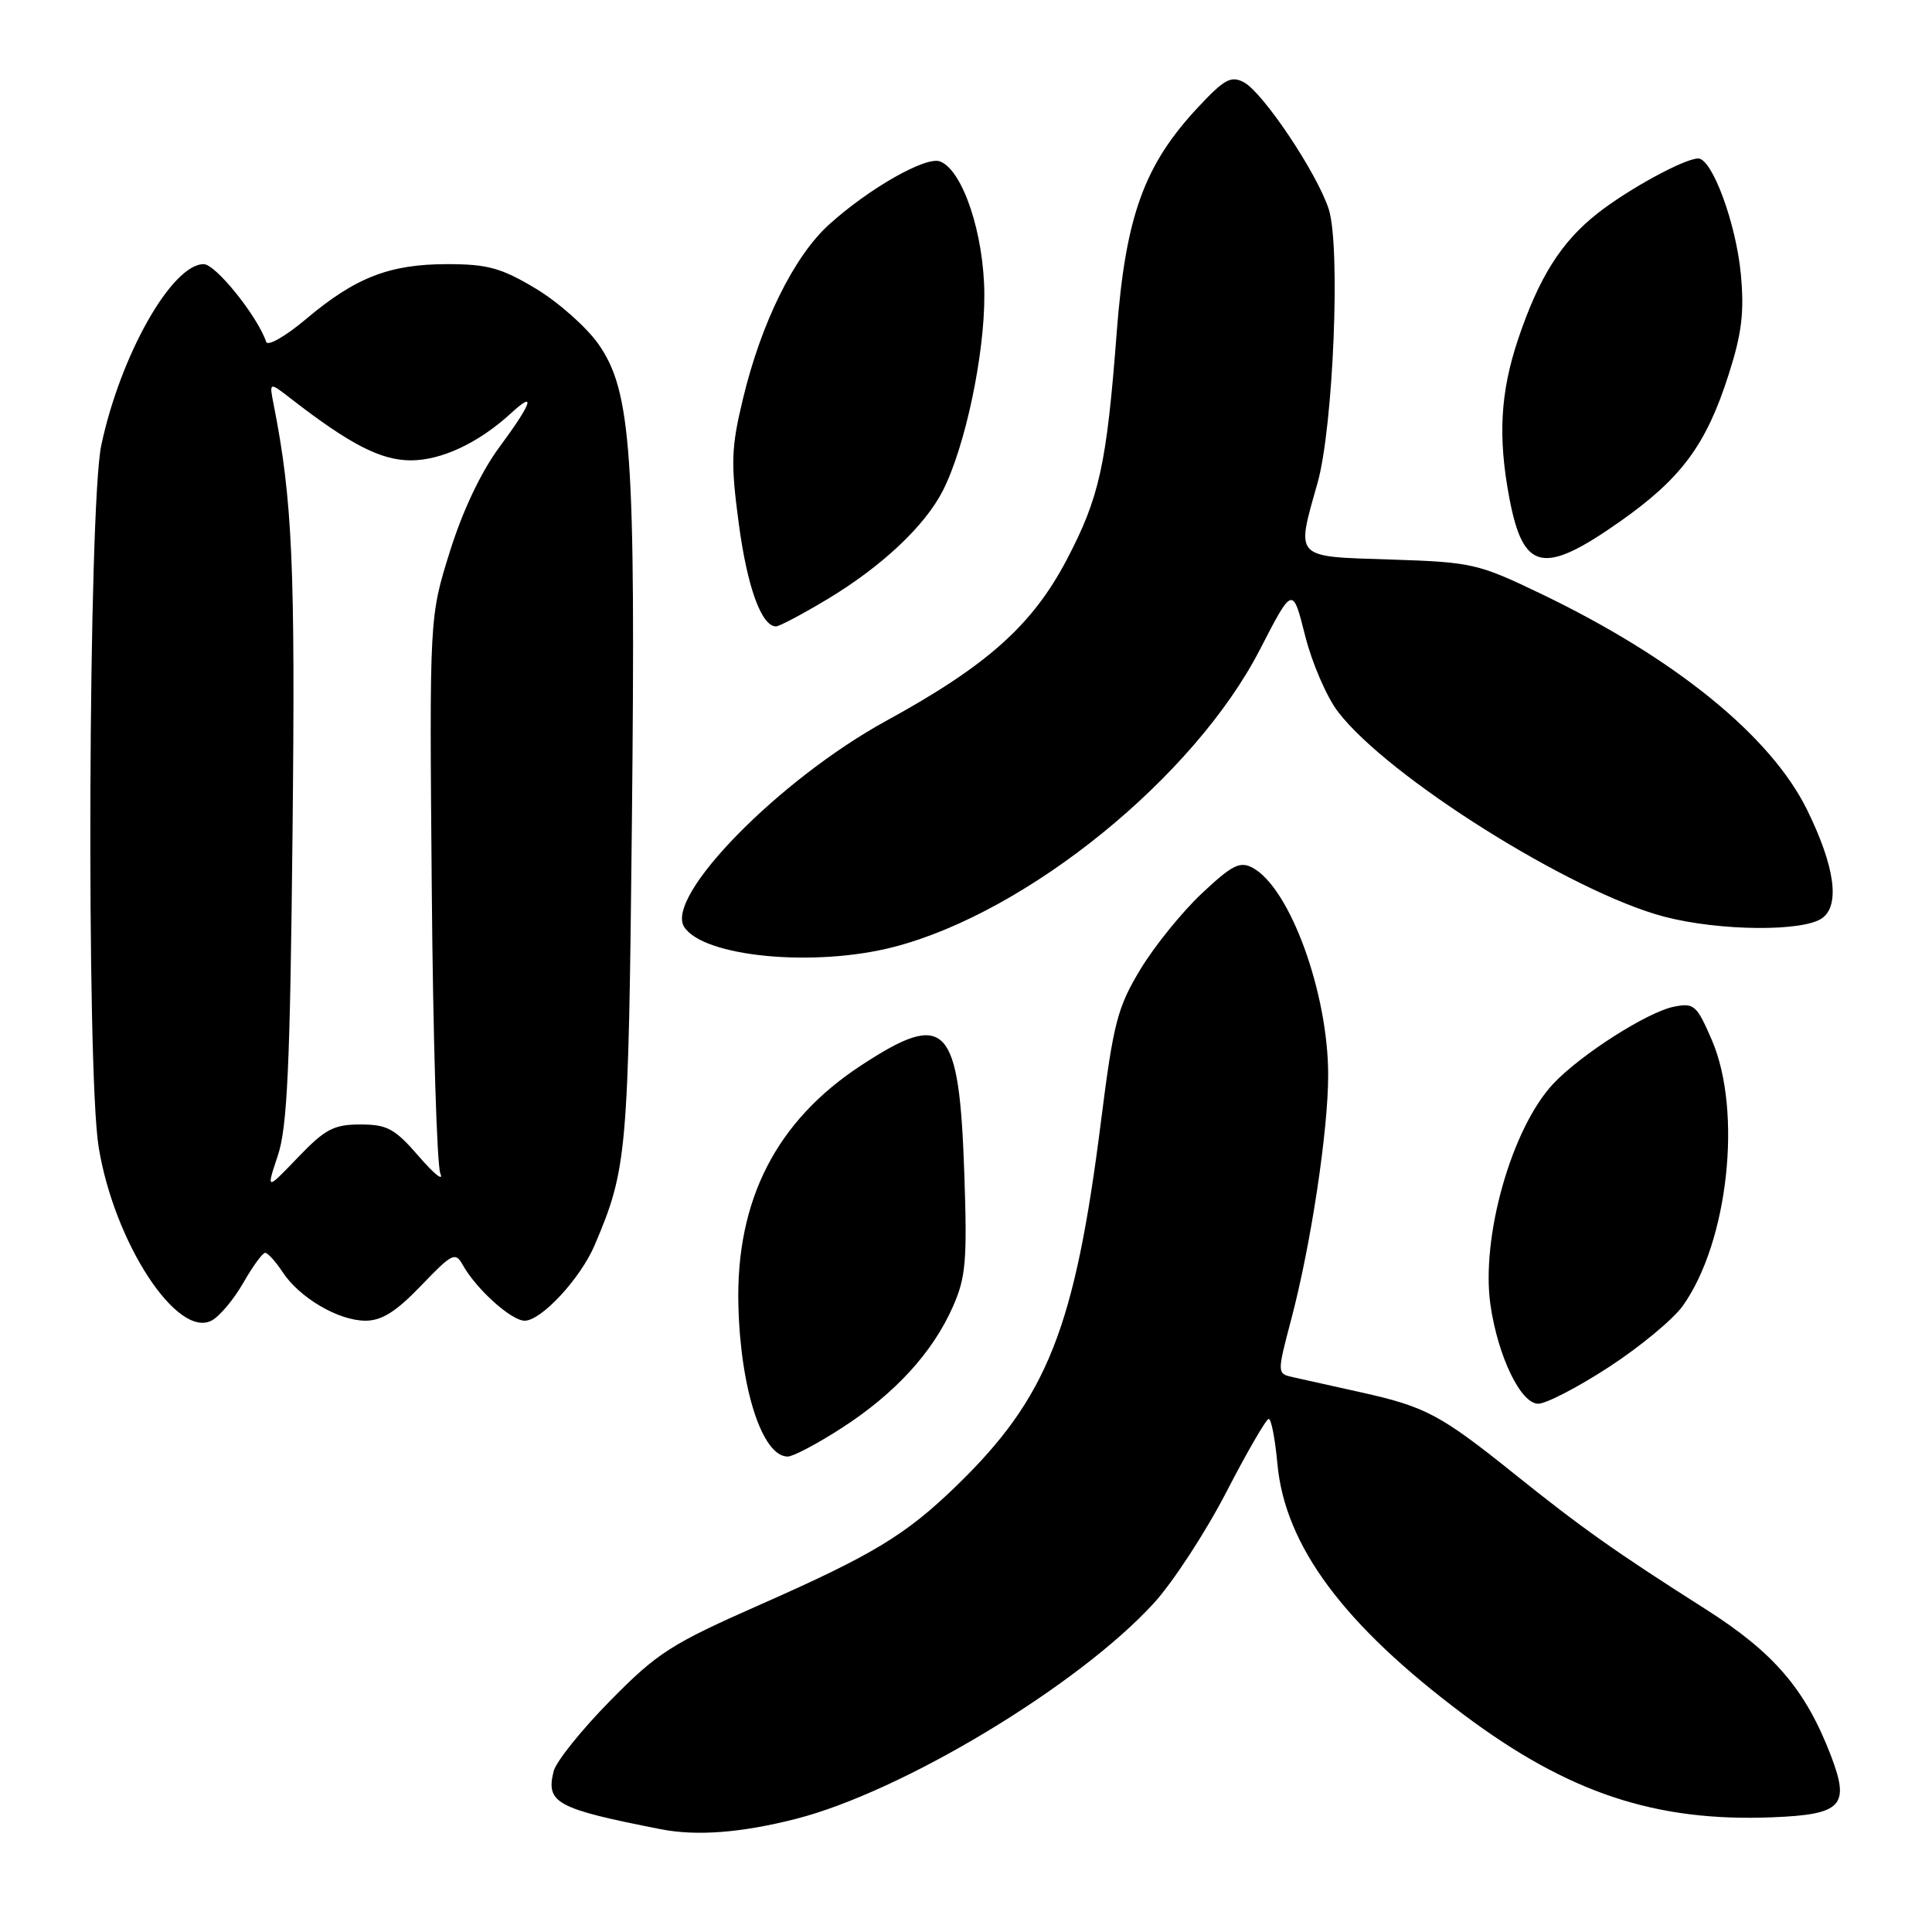<?xml version="1.0" encoding="UTF-8" standalone="no"?>
<!DOCTYPE svg PUBLIC "-//W3C//DTD SVG 1.1//EN" "http://www.w3.org/Graphics/SVG/1.1/DTD/svg11.dtd" >
<svg xmlns="http://www.w3.org/2000/svg" xmlns:xlink="http://www.w3.org/1999/xlink" version="1.1" viewBox="0 0 256 256">
 <g >
 <path fill="currentColor"
d=" M 105.47 241.01 C 119.61 237.39 142.90 223.35 152.88 212.44 C 155.42 209.66 159.75 203.02 162.50 197.70 C 165.25 192.38 167.78 188.02 168.11 188.01 C 168.45 188.01 168.96 190.67 169.26 193.93 C 170.25 204.82 178.02 215.28 194.00 227.24 C 207.83 237.59 219.39 241.43 234.90 240.80 C 244.05 240.43 245.14 239.29 242.64 232.72 C 239.27 223.90 235.12 219.03 226.06 213.26 C 214.01 205.60 209.62 202.49 200.56 195.22 C 190.84 187.43 188.89 186.39 180.29 184.48 C 176.56 183.65 172.53 182.75 171.35 182.49 C 169.20 182.01 169.20 182.01 171.11 174.76 C 173.70 164.96 175.99 149.83 175.99 142.46 C 176.00 131.57 170.92 117.63 165.97 114.98 C 164.30 114.09 163.25 114.62 159.25 118.38 C 156.64 120.83 152.98 125.35 151.11 128.44 C 148.07 133.48 147.54 135.53 145.91 148.40 C 142.43 176.02 138.80 185.19 126.69 196.92 C 120.04 203.37 115.67 206.02 100.96 212.52 C 88.88 217.85 87.15 218.96 80.84 225.37 C 77.05 229.22 73.68 233.42 73.36 234.70 C 72.31 238.90 73.71 239.66 87.50 242.37 C 92.28 243.32 98.21 242.86 105.47 241.01 Z  M 111.59 189.18 C 118.63 184.62 123.57 179.22 126.26 173.15 C 127.98 169.26 128.17 167.07 127.78 155.60 C 127.10 135.61 125.39 133.79 114.15 141.14 C 102.88 148.50 97.50 159.00 97.84 172.93 C 98.11 184.08 101.02 193.00 104.37 193.00 C 105.10 193.00 108.35 191.28 111.59 189.18 Z  M 213.22 181.12 C 217.33 178.44 221.72 174.80 222.98 173.03 C 229.00 164.58 230.89 147.27 226.84 137.84 C 224.83 133.18 224.47 132.86 221.82 133.39 C 218.29 134.09 209.42 139.76 205.80 143.62 C 200.29 149.51 196.19 164.00 197.50 172.96 C 198.50 179.77 201.51 186.00 203.82 186.00 C 204.88 186.00 209.11 183.80 213.22 181.12 Z  M 32.24 169.98 C 33.48 167.80 34.79 166.01 35.13 166.01 C 35.48 166.00 36.52 167.15 37.44 168.55 C 39.68 171.96 44.83 174.99 48.42 175.00 C 50.59 175.00 52.48 173.81 55.80 170.35 C 59.90 166.07 60.34 165.85 61.31 167.60 C 63.09 170.80 67.75 175.00 69.52 175.00 C 71.73 175.00 76.91 169.41 78.79 165.00 C 83.10 154.87 83.27 152.94 83.73 108.90 C 84.24 60.10 83.67 51.84 79.30 45.60 C 77.72 43.35 73.98 40.04 71.01 38.25 C 66.42 35.50 64.62 35.00 59.26 35.00 C 51.62 35.00 47.10 36.76 40.57 42.26 C 37.86 44.55 35.47 45.92 35.27 45.30 C 34.14 41.93 28.58 35.00 26.99 35.00 C 22.78 35.00 15.95 47.06 13.42 59.00 C 11.70 67.07 11.42 141.83 13.07 151.98 C 15.12 164.62 23.47 177.43 28.06 174.97 C 29.11 174.41 30.99 172.16 32.24 169.98 Z  M 118.50 125.46 C 136.23 120.84 158.25 102.94 166.94 86.08 C 171.28 77.66 171.28 77.66 172.93 84.21 C 173.83 87.81 175.79 92.35 177.29 94.31 C 183.87 102.94 208.32 118.29 220.58 121.48 C 227.89 123.38 238.97 123.47 241.46 121.65 C 243.83 119.92 243.13 114.82 239.48 107.37 C 234.67 97.54 221.97 87.22 204.17 78.67 C 195.84 74.67 195.06 74.49 184.25 74.14 C 171.36 73.73 171.72 74.11 174.58 64.00 C 176.68 56.55 177.66 32.52 176.05 27.67 C 174.47 22.87 167.37 12.27 164.83 10.91 C 163.13 10.00 162.24 10.48 158.79 14.17 C 151.60 21.85 149.15 28.62 147.97 44.05 C 146.63 61.62 145.69 65.89 141.33 74.20 C 136.77 82.86 130.79 88.20 117.42 95.52 C 103.26 103.28 88.09 118.74 90.65 122.81 C 93.17 126.80 107.95 128.21 118.50 125.46 Z  M 109.56 79.44 C 116.80 75.10 122.57 69.68 124.94 65.00 C 127.90 59.17 130.48 46.96 130.43 39.00 C 130.39 30.99 127.57 22.54 124.56 21.39 C 122.70 20.67 115.17 24.95 109.87 29.74 C 105.22 33.93 100.85 42.79 98.44 52.87 C 96.88 59.35 96.82 61.34 97.89 69.37 C 99.01 77.79 100.90 83.00 102.83 83.00 C 103.26 83.00 106.29 81.40 109.56 79.44 Z  M 214.61 69.14 C 222.79 63.39 226.08 58.96 229.06 49.61 C 230.80 44.19 231.14 41.36 230.67 36.33 C 230.04 29.60 226.87 21.00 225.02 21.00 C 223.21 21.00 215.76 25.06 211.67 28.28 C 206.86 32.07 203.92 36.73 201.16 44.94 C 198.79 52.01 198.47 57.92 200.00 66.01 C 201.84 75.69 204.48 76.25 214.61 69.14 Z  M 36.81 153.13 C 38.07 149.38 38.44 141.29 38.76 110.54 C 39.14 74.98 38.76 66.26 36.25 53.55 C 35.67 50.59 35.67 50.59 38.58 52.85 C 46.39 58.90 50.47 61.00 54.45 61.00 C 58.53 60.99 63.46 58.67 67.75 54.72 C 71.11 51.63 70.47 53.44 66.14 59.29 C 63.73 62.56 61.28 67.72 59.60 73.12 C 56.90 81.74 56.90 81.74 57.21 117.62 C 57.37 137.35 57.89 154.40 58.35 155.50 C 58.82 156.60 57.54 155.59 55.52 153.25 C 52.31 149.54 51.31 149.00 47.75 149.00 C 44.22 149.00 43.08 149.61 39.46 153.38 C 35.27 157.75 35.27 157.75 36.81 153.13 Z "/>
</g>
</svg>